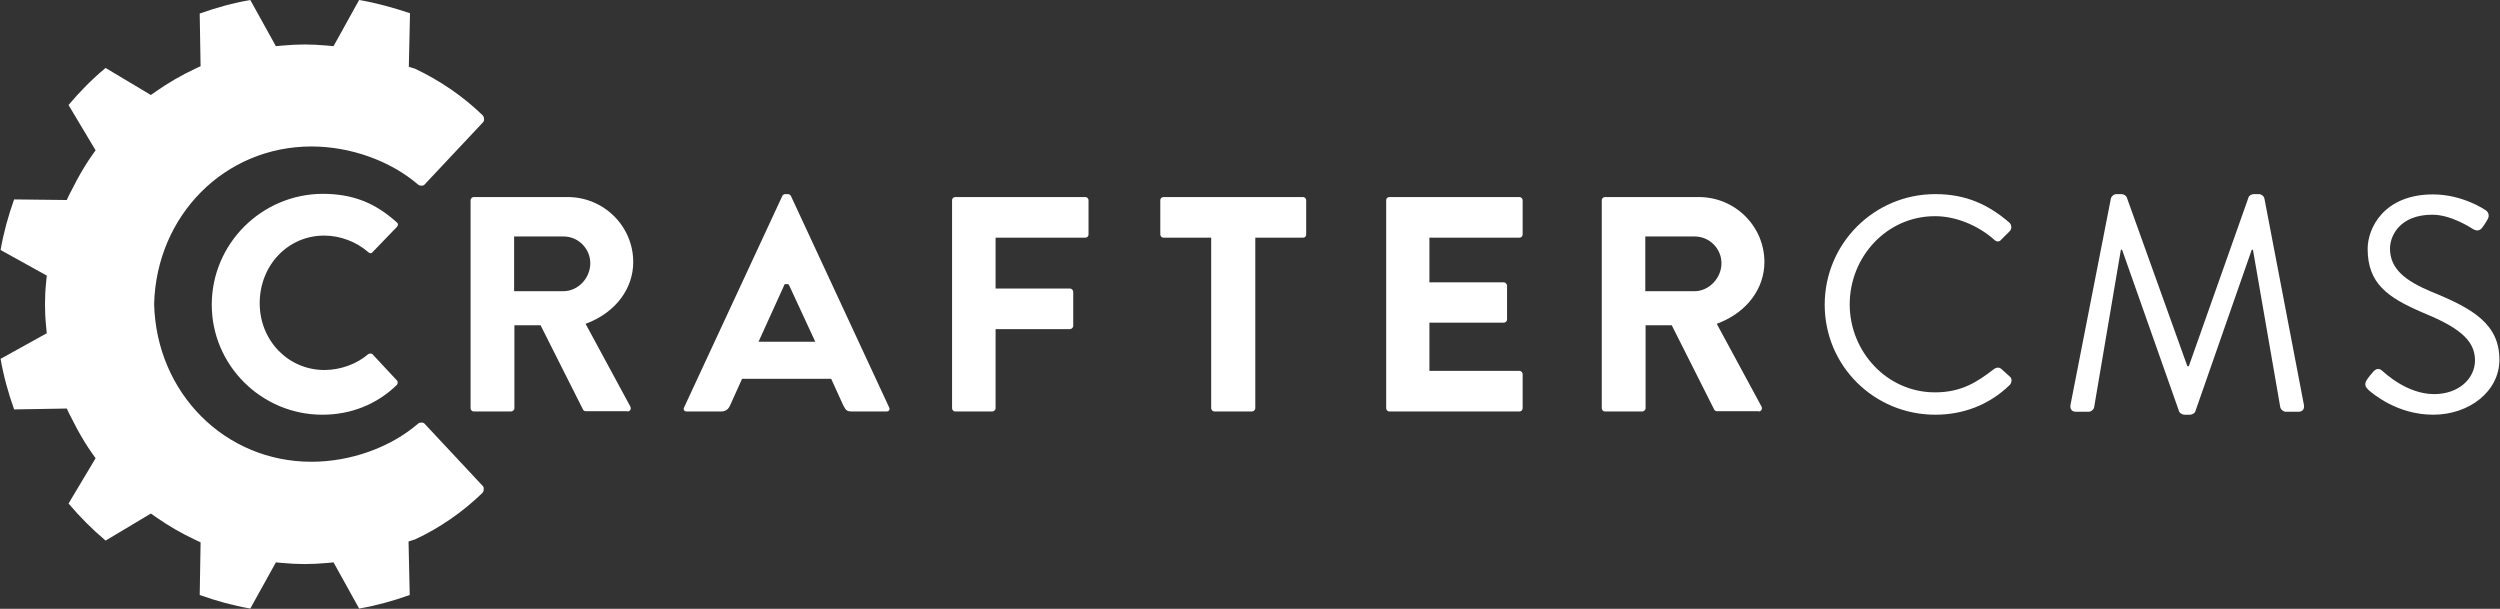 <svg version="1.1" id="Layer_1" xmlns="http://www.w3.org/2000/svg" x="0" y="0" viewBox="0 0 850 207" xml:space="preserve"><rect x="0" y="0" width="850" height="207" fill="#333333" stroke="none"/><style>.st0{fill:#fff}</style><g id="XMLID_887_"><g id="XMLID_889_"><g id="XMLID_904_"><path id="XMLID_909_" class="st0" d="M658 66c10.5 0 18.1 3.6 25.2 9.7.8.8.9 2.1.1 2.9l-2.8 2.8c-.8 1-1.7.9-2.7-.1-5.4-4.7-12.8-7.8-19.9-7.8-16.4 0-29 13.8-29 30 0 16 12.6 29.9 29 29.9 9.1 0 14.4-3.6 19.9-7.8 1-.8 1.9-.7 2.5-.3l3.1 2.8c.8.6.6 2.1-.1 2.8-7.1 6.9-16 10.1-25.3 10.1-20.8 0-37.6-16.6-37.6-37.4S637.2 66 658 66z"/><path id="XMLID_907_" class="st0" d="M717.7 67.5c.2-.8 1-1.5 1.9-1.5h1.7c.7 0 1.6.5 1.8 1.1l20.6 57.4h.5l20.3-57.4c.2-.6 1-1.1 1.8-1.1h1.7c.8 0 1.7.6 1.9 1.5l13.4 70c.3 1.5-.3 2.5-1.9 2.5h-4.2c-.8 0-1.7-.7-1.9-1.5L766 84.9h-.4l-19.2 55c-.2.6-1.1 1.1-1.8 1.1h-1.9c-.6 0-1.6-.5-1.8-1.1l-19.4-55h-.4l-9.1 53.6c-.1.7-1 1.5-1.9 1.5h-4.2c-1.6 0-2.2-1-1.9-2.5l13.7-70z"/><path id="XMLID_905_" class="st0" d="M804.8 129c.5-.6 1-1.4 1.6-2 1-1.4 2.2-2.2 3.6-.9.7.6 8.3 7.9 17.6 7.9 8.4 0 13.9-5.3 13.9-11.5 0-7.2-6.2-11.5-18.2-16.4-11.5-5-18.3-9.7-18.3-21.5 0-7.1 5.6-18.5 22.2-18.5 10.2 0 17.8 5.3 17.8 5.3.6.3 1.9 1.6.6 3.5-.4.6-.8 1.4-1.3 2-.9 1.5-2 1.9-3.6.9-.7-.4-7.3-4.8-13.7-4.8-11 0-14.4 7.1-14.4 11.5 0 7 5.3 11 14.1 14.7 14.1 5.7 23.1 11 23.1 23.1 0 10.8-10.3 18.7-22.5 18.7-12.3 0-20.6-7.2-22-8.4-.7-.8-1.8-1.6-.5-3.6z"/></g><g id="XMLID_890_"><path id="XMLID_903_" class="st0" d="M109.6 141c9.7 0 18.5-3.5 25.3-10.1.4-.4.4-1.2.1-1.5l-8.3-8.9c-.1-.2-.4-.3-.7-.3-.3 0-.6.1-.8.2-3.9 3.4-9.5 5.4-14.9 5.4-12.3 0-22-10-22-22.7 0-12.9 9.6-23 21.9-23 5.5 0 11 2.1 15.1 5.7.4.4 1 .4 1.3 0l8.3-8.6c.2-.2.4-.5.4-.8 0-.3-.1-.6-.4-.8-7.4-6.7-15.1-9.7-25.2-9.7-20.8.1-37.7 17-37.7 37.7 0 20.6 16.9 37.4 37.6 37.4z"/><path id="XMLID_900_" class="st0" d="M213.3 139.9c.5 0 .8-.2 1-.5.2-.3.2-.8 0-1.2l-15.2-28.1 1-.4c9.4-3.8 15.2-11.7 15.2-20.6 0-12.2-10-22.1-22.3-22.1h-31.9c-.7 0-1.1.6-1.1 1.1v70.7c0 .5.4 1.1 1.1 1.1h12.7c.5 0 1.1-.5 1.1-1.1v-28.2h8.9l14.5 28.8c.1.1.4.4.8.4h14.2zM191.6 99h-16.8V80.4h16.8c5 0 9.1 4.1 9.1 9.1 0 5.1-4.2 9.5-9.1 9.5z"/><path id="XMLID_897_" class="st0" d="M301.4 139.9c.4 0 .8-.1.9-.4.2-.3.2-.6 0-1l-33.4-71.9c-.2-.3-.6-.6-.9-.6h-1.1c-.3 0-.8.3-.9.6l-33.4 71.9c-.2.4-.2.7 0 1 .2.3.5.4.9.4h11.7c1.8 0 2.6-1.1 3-2l4.1-9.1h30.3l4.1 9c.9 1.8 1.4 2.1 2.9 2.1h11.8zm-43.5-23.7l8.9-19.6h1.2l.4.6 8.8 19h-19.3z"/><path id="XMLID_896_" class="st0" d="M369 80.8c.7 0 1.1-.5 1.1-1.1V68.1c0-.5-.4-1.1-1.1-1.1h-44.2c-.7 0-1.1.5-1.1 1.1v70.7c0 .5.4 1.1 1.1 1.1h12.6c.5 0 1.1-.5 1.1-1.1v-26.9h25.3c.5 0 1.1-.5 1.1-1.1V99.2c0-.5-.5-1.1-1.1-1.1h-25.3V80.8H369z"/><path id="XMLID_895_" class="st0" d="M444.1 79.8V68.1c0-.5-.4-1.1-1.1-1.1h-47.4c-.7 0-1.1.5-1.1 1.1v11.6c0 .5.4 1.1 1.1 1.1h16.2v58c0 .5.5 1.1 1.1 1.1h12.8c.5 0 1.1-.5 1.1-1.1v-58h16.3c.6 0 1-.5 1-1z"/><path id="XMLID_894_" class="st0" d="M516.6 139.9c.7 0 1.1-.6 1.1-1.1v-11.6c0-.5-.4-1.1-1.1-1.1H486v-16.4h25.3c.5 0 1.1-.4 1.1-1.1V97.1c0-.5-.5-1.1-1.1-1.1H486V80.8h30.6c.7 0 1.1-.5 1.1-1.1V68.1c0-.5-.4-1.1-1.1-1.1h-44.2c-.7 0-1.1.5-1.1 1.1v70.7c0 .5.4 1.1 1.1 1.1h44.2z"/><path id="XMLID_891_" class="st0" d="M597.9 139.9c.5 0 .8-.2 1-.5.2-.3.2-.8 0-1.2l-15.2-28.1 1-.4c9.4-3.8 15.2-11.7 15.2-20.6 0-12.2-10-22.1-22.3-22.1h-31.9c-.7 0-1.1.6-1.1 1.1v70.7c0 .5.4 1.1 1.1 1.1h12.7c.5 0 1.1-.5 1.1-1.1v-28.2h8.9l14.5 28.8c.1.1.4.4.8.4h14.2zM576.2 99h-16.8V80.4h16.8c5 0 9.1 4.1 9.1 9.1 0 5.1-4.3 9.5-9.1 9.5z"/></g></g><path id="XMLID_888_" class="st0" d="M144.3 144c-.3-.4-1.5-.5-2.1 0-9.5 8.2-23.1 13-36.3 13-29.5 0-52.7-23.4-53.5-53.6.8-30.2 24-53.6 53.5-53.6 13.3 0 26.9 4.9 36.3 13 .6.5 1.8.4 2.1 0l20-21.3c.4-.4.4-1.7-.2-2.3-6.7-6.5-14.5-11.8-22.9-15.8l-2.2-.7.4-18.2C133.7 2.6 128 1 122.1 0l-8.7 15.7-2.1-.2c-5.7-.5-9.7-.5-15.4 0l-2.1.2L85.1 0c-5.8 1-11.6 2.6-17.2 4.6l.3 17.9-1.9.9c-4.5 2.1-9 4.7-13.3 7.7l-1.7 1.2-15.4-9.2c-4.6 3.8-8.8 8.1-12.6 12.6l9.2 15.4-1.2 1.7c-1.7 2.4-3.3 5-5.1 8.3l-1.4 2.7c-.4.8-.8 1.5-1.2 2.3l-.9 1.9-17.9-.2C2.8 73.4 1.2 79.2.2 85l15.7 8.7-.2 2.1c-.3 2.9-.4 5.3-.4 7.7 0 2.4.1 4.8.4 7.7l.2 2.1L.2 122c1 5.8 2.6 11.6 4.6 17.2l17.9-.3.9 1.9c.4.8.8 1.5 1.2 2.3l1.4 2.7c1.8 3.3 3.4 5.9 5.1 8.3l1.2 1.7-9.2 15.4c3.8 4.5 8.1 8.8 12.6 12.6l15.4-9.2 1.7 1.2c4.3 3 8.8 5.6 13.3 7.7l1.9.9-.3 17.9c5.6 2 11.4 3.6 17.2 4.6l8.7-15.7 2.1.2c5.7.5 9.7.5 15.4 0l2.1-.2 8.7 15.7c5.8-1 11.6-2.6 17.2-4.6l-.4-18.2 2.2-.7c8.4-3.9 16.2-9.3 22.9-15.8.6-.6.6-1.9.2-2.3L144.3 144z"/></g></svg>
